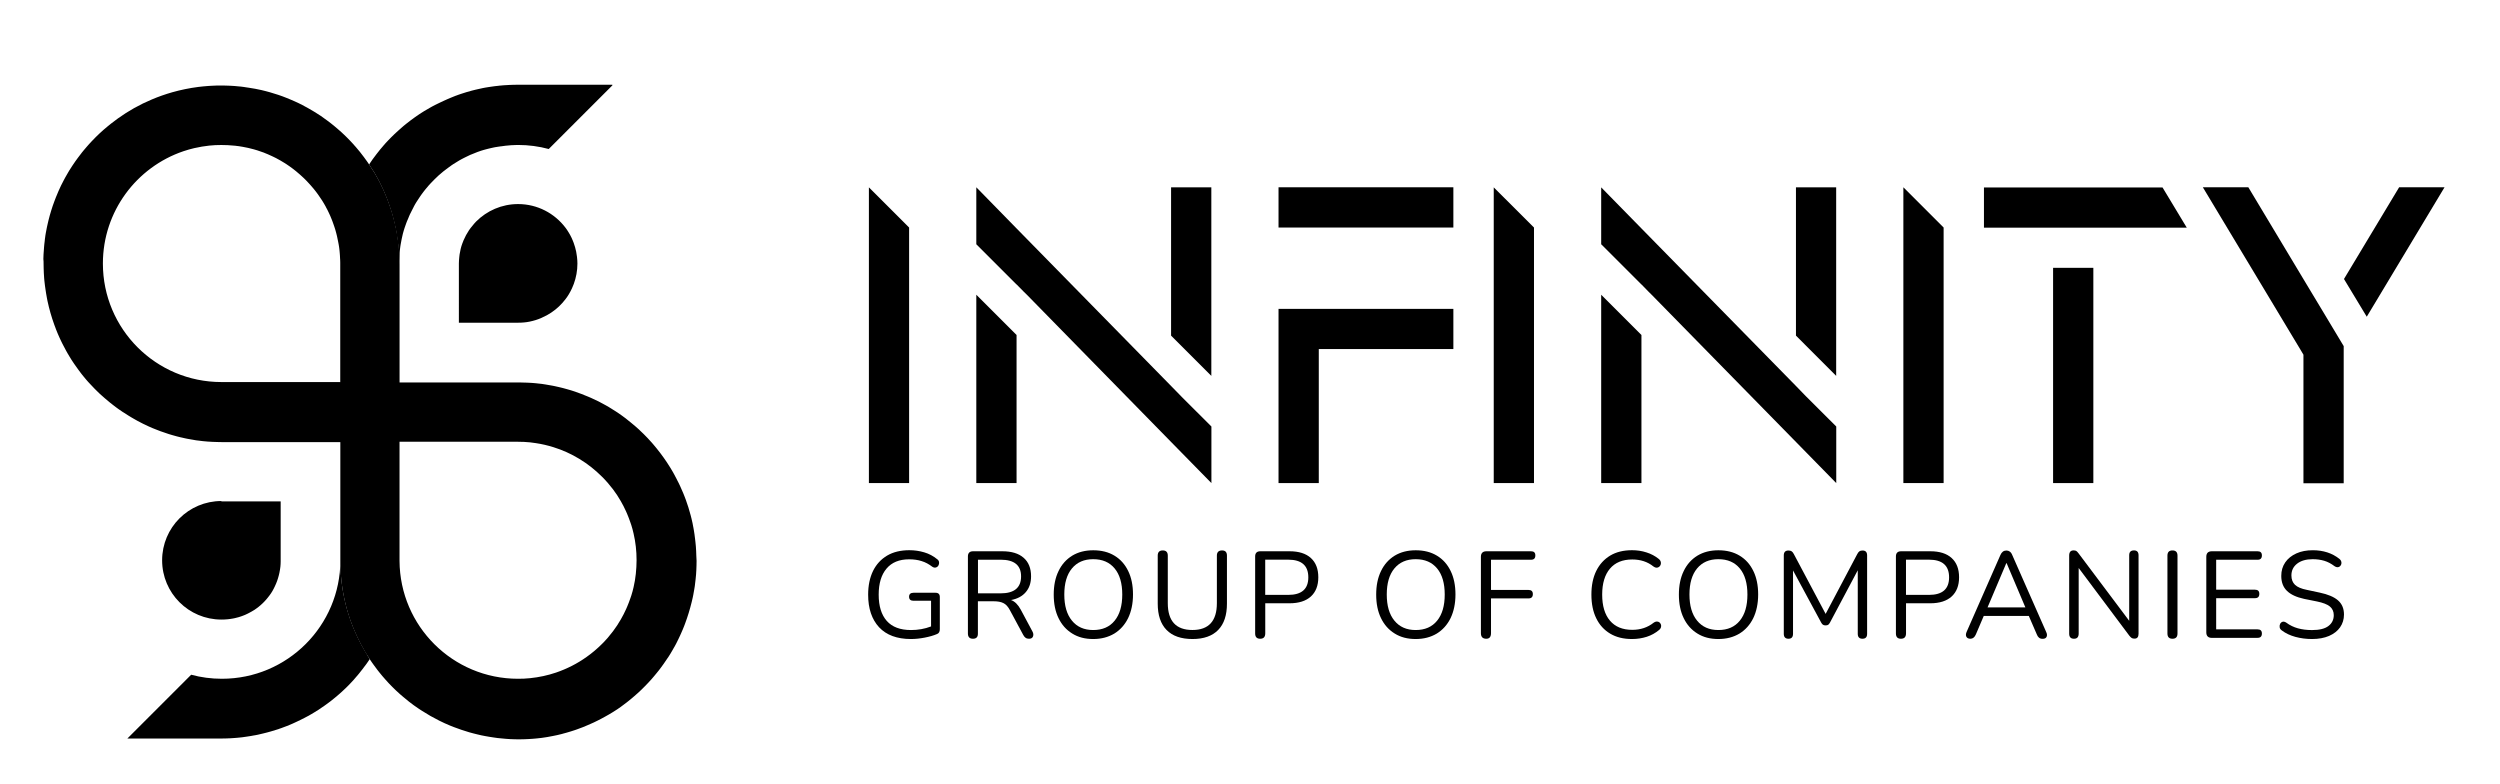 <?xml version="1.0" encoding="utf-8"?>
<!-- Generator: Adobe Illustrator 24.3.0, SVG Export Plug-In . SVG Version: 6.00 Build 0)  -->
<svg version="1.1" id="Layer_1" xmlns="http://www.w3.org/2000/svg" xmlns:xlink="http://www.w3.org/1999/xlink" x="0px" y="0px"
	 viewBox="0 0 631 198" style="enable-background:new 0 0 631 198;" xml:space="preserve">
<g>
	<polygon points="229.46,57.43 229.46,121.93 219.31,121.93 219.31,47.29 	"/>
	<polygon points="490.57,57.43 490.57,121.93 480.41,121.93 480.41,47.27 	"/>
	<polygon points="387.18,57.43 387.18,121.93 377.02,121.93 377.02,47.29 	"/>
	<polygon points="305.74,47.29 305.74,94.87 295.58,84.71 295.58,47.29 	"/>
	<rect x="518.2" y="67.6" width="10.16" height="54.33"/>
	<path d="M551.94,57.46h-18.81h-10.16h-22.22V47.31h45.07C547.87,50.68,549.9,54.07,551.94,57.46z"/>
	<polygon points="617,47.27 597.37,79.94 591.62,70.42 605.54,47.27 	"/>
	<polygon points="591.55,87.36 591.55,121.98 581.39,121.98 581.39,89.53 580.78,88.5 556,47.27 567.48,47.27 581.39,70.45 
		586.51,78.96 	"/>
	<polygon points="305.76,107.65 305.76,121.93 295.6,111.57 259.18,74.39 258.41,73.64 256.58,71.78 256.58,71.81 246.42,61.65 
		246.42,47.29 246.44,47.29 256.58,57.66 295.6,97.44 298.08,99.98 298.54,100.45 	"/>
	<polygon points="366.83,77.96 366.83,88.1 332.86,88.1 332.86,121.93 322.7,121.93 322.7,77.96 	"/>
	<polygon points="256.58,84.55 256.58,121.93 246.42,121.93 246.42,74.39 	"/>
	<polygon points="463.45,47.29 463.45,94.87 453.3,84.71 453.3,47.29 	"/>
	<polygon points="463.47,107.65 463.47,121.93 453.32,111.57 416.87,74.39 416.11,73.64 414.3,71.78 414.3,71.81 404.14,61.65 
		404.14,47.29 404.14,47.29 414.3,57.66 453.32,97.44 455.78,99.98 456.25,100.45 	"/>
	<polygon points="414.3,84.55 414.3,121.93 404.14,121.93 404.14,74.39 	"/>
	<rect x="322.7" y="47.27" width="44.13" height="10.16"/>
	<path d="M229.92,161.29c-3.52,0-6.19-1-8.04-2.97c-1.83-1.98-2.76-4.72-2.76-8.22c0-2.32,0.42-4.3,1.23-5.99
		c0.83-1.67,2.01-2.96,3.56-3.88c1.54-0.91,3.43-1.36,5.6-1.36c1.31,0,2.56,0.18,3.77,0.54c1.22,0.36,2.3,0.94,3.25,1.72
		c0.29,0.2,0.45,0.45,0.49,0.76c0.04,0.31-0.02,0.58-0.16,0.83s-0.36,0.44-0.65,0.51c-0.27,0.09-0.58,0.02-0.89-0.18
		c-0.85-0.65-1.74-1.14-2.7-1.43c-0.94-0.31-2.01-0.45-3.16-0.45c-2.49,0-4.39,0.78-5.7,2.34c-1.32,1.56-1.98,3.75-1.98,6.58
		c0,2.9,0.69,5.1,2.05,6.64c1.36,1.52,3.39,2.29,6.11,2.29c1.76,0,3.45-0.29,5.06-0.91v-6.48h-4.43c-0.74,0-1.12-0.34-1.12-1.02
		c0-0.65,0.38-1,1.12-1h5.55c0.73,0,1.09,0.36,1.09,1.09v8.09c0,0.63-0.22,1.05-0.69,1.23c-0.87,0.38-1.9,0.67-3.12,0.91
		C232.24,161.16,231.06,161.29,229.92,161.29z"/>
	<path d="M245.57,161.22c-0.85,0-1.27-0.44-1.27-1.34v-19.43c0-0.87,0.44-1.31,1.31-1.31h7.35c2.36,0,4.15,0.54,5.41,1.65
		c1.25,1.09,1.87,2.65,1.87,4.68c0,1.61-0.44,2.94-1.32,3.97c-0.87,1.03-2.12,1.71-3.74,2.01c0.94,0.33,1.76,1.14,2.45,2.41
		l2.97,5.55c0.24,0.44,0.27,0.83,0.13,1.23c-0.15,0.38-0.47,0.58-1,0.58c-0.34,0-0.63-0.07-0.87-0.24s-0.42-0.4-0.6-0.73l-3.37-6.26
		c-0.47-0.89-1.02-1.49-1.65-1.78c-0.62-0.31-1.43-0.45-2.45-0.45h-3.97v8.13C246.84,160.78,246.42,161.22,245.57,161.22z
		 M246.84,149.76h5.73c3.43,0,5.15-1.43,5.15-4.28c0-2.81-1.72-4.21-5.15-4.21h-5.73V149.76z"/>
	<path d="M275.92,161.29c-2.03,0-3.79-0.45-5.28-1.38c-1.51-0.93-2.65-2.21-3.46-3.88c-0.82-1.67-1.22-3.66-1.22-5.95
		c0-2.29,0.4-4.28,1.22-5.95c0.8-1.67,1.96-2.96,3.45-3.88c1.51-0.91,3.26-1.36,5.31-1.36c2.07,0,3.85,0.45,5.35,1.36
		c1.51,0.91,2.65,2.19,3.46,3.86c0.82,1.67,1.22,3.65,1.22,5.93s-0.42,4.28-1.23,5.97c-0.83,1.69-2,2.99-3.48,3.9
		C279.73,160.82,277.97,161.29,275.92,161.29z M275.92,159.02c2.34,0,4.14-0.78,5.42-2.36c1.29-1.58,1.92-3.77,1.92-6.6
		s-0.63-5.02-1.92-6.58c-1.29-1.56-3.08-2.34-5.42-2.34c-2.29,0-4.08,0.78-5.37,2.34c-1.29,1.56-1.92,3.75-1.92,6.58
		c0,2.81,0.63,5.01,1.92,6.58C271.84,158.23,273.63,159.02,275.92,159.02z"/>
	<path d="M300.99,161.29c-2.87,0-5.06-0.76-6.55-2.29c-1.49-1.52-2.23-3.74-2.23-6.64v-12.12c0-0.87,0.42-1.31,1.27-1.31
		c0.85,0,1.27,0.44,1.27,1.31v11.99c0,4.52,2.07,6.78,6.22,6.78c4.12,0,6.17-2.27,6.17-6.78v-11.99c0-0.87,0.44-1.31,1.31-1.31
		c0.83,0,1.23,0.44,1.23,1.31v12.12c0,2.92-0.74,5.13-2.21,6.64S303.85,161.29,300.99,161.29z"/>
	<path d="M318.07,161.22c-0.85,0-1.27-0.44-1.27-1.34v-19.43c0-0.87,0.44-1.31,1.31-1.31h7.35c2.36,0,4.15,0.56,5.41,1.71
		c1.25,1.14,1.87,2.76,1.87,4.86c0,2.09-0.63,3.7-1.87,4.84c-1.25,1.14-3.05,1.72-5.41,1.72h-6.11v7.6
		C319.34,160.78,318.92,161.22,318.07,161.22z M319.34,150.15h5.8c3.39,0,5.08-1.47,5.08-4.43c0-2.97-1.69-4.46-5.08-4.46h-5.8
		V150.15z"/>
	<path d="M357.31,161.29c-2.03,0-3.79-0.45-5.28-1.38c-1.51-0.93-2.65-2.21-3.46-3.88c-0.82-1.67-1.22-3.66-1.22-5.95
		c0-2.29,0.4-4.28,1.22-5.95c0.8-1.67,1.96-2.96,3.45-3.88c1.51-0.91,3.26-1.36,5.31-1.36c2.07,0,3.85,0.45,5.35,1.36
		c1.51,0.91,2.65,2.19,3.46,3.86c0.82,1.67,1.22,3.65,1.22,5.93s-0.42,4.28-1.23,5.97c-0.83,1.69-2,2.99-3.48,3.9
		C361.13,160.82,359.36,161.29,357.31,161.29z M357.31,159.02c2.34,0,4.14-0.78,5.42-2.36c1.29-1.58,1.92-3.77,1.92-6.6
		s-0.63-5.02-1.92-6.58c-1.29-1.56-3.08-2.34-5.42-2.34c-2.29,0-4.08,0.78-5.37,2.34c-1.29,1.56-1.92,3.75-1.92,6.58
		c0,2.81,0.63,5.01,1.92,6.58C353.23,158.23,355.02,159.02,357.31,159.02z"/>
	<path d="M375.14,161.22c-0.91,0-1.36-0.47-1.36-1.4v-19.28c0-0.93,0.47-1.4,1.4-1.4h11.25c0.73,0,1.09,0.34,1.09,1.05
		c0,0.73-0.36,1.09-1.09,1.09h-10.1v7.62h9.45c0.74,0,1.11,0.34,1.11,1.05c0,0.73-0.36,1.09-1.11,1.09h-9.45v8.78
		C376.32,160.77,375.92,161.22,375.14,161.22z"/>
	<path d="M411.92,161.29c-2.16,0-3.99-0.45-5.51-1.36c-1.52-0.91-2.7-2.19-3.52-3.88c-0.82-1.67-1.22-3.66-1.22-5.99
		c0-2.29,0.4-4.28,1.22-5.95c0.82-1.67,2-2.96,3.52-3.88c1.52-0.91,3.37-1.36,5.51-1.36c1.29,0,2.5,0.18,3.66,0.56
		c1.16,0.36,2.16,0.91,3.01,1.58c0.34,0.25,0.54,0.54,0.6,0.87s0,0.63-0.16,0.89c-0.16,0.25-0.4,0.42-0.69,0.49
		c-0.31,0.07-0.63-0.02-1.02-0.29c-1.47-1.18-3.25-1.76-5.33-1.76c-2.47,0-4.34,0.78-5.64,2.32c-1.31,1.54-1.96,3.74-1.96,6.55
		c0,2.83,0.65,5.02,1.96,6.57c1.31,1.54,3.17,2.32,5.64,2.32c2.09,0,3.88-0.6,5.39-1.8c0.36-0.25,0.71-0.34,1.02-0.27
		c0.31,0.05,0.53,0.22,0.69,0.47s0.22,0.53,0.16,0.83c-0.04,0.31-0.22,0.58-0.53,0.83c-0.89,0.74-1.9,1.31-3.07,1.69
		C414.48,161.09,413.25,161.29,411.92,161.29z"/>
	<path d="M433.71,161.29c-2.03,0-3.79-0.45-5.28-1.38c-1.51-0.93-2.65-2.21-3.46-3.88c-0.82-1.67-1.22-3.66-1.22-5.95
		c0-2.29,0.4-4.28,1.22-5.95c0.8-1.67,1.96-2.96,3.45-3.88c1.51-0.91,3.26-1.36,5.31-1.36c2.07,0,3.85,0.45,5.35,1.36
		c1.51,0.91,2.65,2.19,3.46,3.86c0.82,1.67,1.22,3.65,1.22,5.93s-0.42,4.28-1.23,5.97c-0.83,1.69-2,2.99-3.48,3.9
		C437.53,160.82,435.76,161.29,433.71,161.29z M433.71,159.02c2.34,0,4.14-0.78,5.42-2.36c1.29-1.58,1.92-3.77,1.92-6.6
		s-0.63-5.02-1.92-6.58c-1.29-1.56-3.08-2.34-5.42-2.34c-2.29,0-4.08,0.78-5.37,2.34c-1.29,1.56-1.92,3.75-1.92,6.58
		c0,2.81,0.63,5.01,1.92,6.58C429.63,158.23,431.42,159.02,433.71,159.02z"/>
	<path d="M451.41,161.22c-0.78,0-1.18-0.42-1.18-1.23v-19.81c0-0.83,0.4-1.23,1.18-1.23c0.33,0,0.6,0.07,0.8,0.2
		c0.2,0.13,0.38,0.36,0.54,0.67l8.04,15.13l8-15.13c0.16-0.31,0.34-0.53,0.53-0.67c0.18-0.13,0.45-0.2,0.8-0.2
		c0.76,0,1.14,0.42,1.14,1.23v19.81c0,0.83-0.4,1.23-1.18,1.23c-0.78,0-1.18-0.42-1.18-1.23v-16.05l-7,13.17
		c-0.15,0.27-0.29,0.45-0.45,0.58c-0.16,0.11-0.38,0.16-0.67,0.16s-0.51-0.05-0.69-0.18c-0.16-0.13-0.31-0.31-0.44-0.56l-7.09-13.13
		v16.02C452.55,160.82,452.17,161.22,451.41,161.22z"/>
	<path d="M479.8,161.22c-0.85,0-1.27-0.44-1.27-1.34v-19.43c0-0.87,0.44-1.31,1.31-1.31h7.35c2.36,0,4.15,0.56,5.41,1.71
		c1.25,1.14,1.87,2.76,1.87,4.86c0,2.09-0.63,3.7-1.87,4.84c-1.25,1.14-3.05,1.72-5.41,1.72h-6.11v7.6
		C481.07,160.78,480.65,161.22,479.8,161.22z M481.07,150.15h5.8c3.39,0,5.08-1.47,5.08-4.43c0-2.97-1.69-4.46-5.08-4.46h-5.8
		V150.15z"/>
	<path d="M497.34,161.22c-0.49,0-0.83-0.16-1.02-0.49c-0.18-0.33-0.16-0.74,0.05-1.23l8.53-19.41c0.33-0.76,0.83-1.14,1.52-1.14
		c0.31,0,0.6,0.09,0.85,0.27c0.25,0.18,0.47,0.47,0.63,0.89l8.56,19.41c0.24,0.49,0.25,0.91,0.09,1.23c-0.16,0.33-0.49,0.49-1,0.49
		c-0.36,0-0.67-0.09-0.91-0.29c-0.24-0.2-0.42-0.47-0.56-0.85l-2.01-4.64h-11.37l-1.98,4.64
		C498.41,160.84,497.94,161.22,497.34,161.22z M506.39,142.14l-4.73,11.16h9.54l-4.73-11.16H506.39z"/>
	<path d="M523.48,161.22c-0.8,0-1.22-0.42-1.22-1.27v-19.72c0-0.87,0.36-1.31,1.11-1.31c0.31,0,0.54,0.05,0.71,0.16
		c0.16,0.11,0.34,0.31,0.56,0.6l12.77,17.01v-16.54c0-0.83,0.4-1.23,1.22-1.23c0.76,0,1.14,0.42,1.14,1.23v19.81
		c0,0.83-0.34,1.23-1.02,1.23c-0.31,0-0.56-0.05-0.74-0.18c-0.18-0.13-0.38-0.33-0.58-0.58l-12.77-17.07v16.58
		C524.64,160.8,524.26,161.22,523.48,161.22z"/>
	<path d="M548.33,161.22c-0.85,0-1.27-0.44-1.27-1.34v-19.63c0-0.89,0.42-1.32,1.27-1.32c0.85,0,1.27,0.44,1.27,1.32v19.63
		C549.6,160.78,549.18,161.22,548.33,161.22z"/>
	<path d="M558.27,161c-0.93,0-1.4-0.47-1.4-1.4v-19.06c0-0.93,0.47-1.4,1.4-1.4h11.54c0.73,0,1.09,0.34,1.09,1.05
		c0,0.73-0.36,1.09-1.09,1.09h-10.45v7.56h9.8c0.73,0,1.09,0.34,1.09,1.05c0,0.73-0.36,1.09-1.09,1.09h-9.8v7.87h10.45
		c0.73,0,1.09,0.34,1.09,1.05c0,0.73-0.36,1.09-1.09,1.09L558.27,161L558.27,161z"/>
	<path d="M583.57,161.29c-1.49,0-2.88-0.18-4.21-0.54c-1.31-0.36-2.45-0.89-3.39-1.6c-0.33-0.22-0.53-0.49-0.58-0.8
		c-0.05-0.31-0.02-0.6,0.11-0.87c0.13-0.27,0.34-0.45,0.6-0.54c0.27-0.09,0.58-0.02,0.93,0.2c0.93,0.69,1.92,1.16,2.97,1.45
		c1.05,0.29,2.25,0.44,3.56,0.44c1.87,0,3.25-0.34,4.14-1.03c0.91-0.69,1.34-1.61,1.34-2.74c0-0.91-0.33-1.63-0.98-2.18
		c-0.65-0.54-1.74-0.96-3.26-1.27l-3.23-0.65c-1.94-0.42-3.39-1.09-4.35-2.03c-0.96-0.94-1.43-2.19-1.43-3.77
		c0-1.31,0.33-2.43,1-3.41c0.67-0.98,1.61-1.72,2.81-2.27c1.2-0.54,2.58-0.8,4.15-0.8c1.31,0,2.52,0.18,3.65,0.54
		c1.12,0.36,2.14,0.91,3.05,1.63c0.29,0.24,0.45,0.49,0.51,0.8c0.05,0.31,0,0.58-0.15,0.82c-0.15,0.25-0.34,0.4-0.62,0.47
		c-0.27,0.07-0.6,0-0.96-0.24c-0.83-0.63-1.69-1.09-2.59-1.36c-0.91-0.27-1.87-0.4-2.94-0.4c-1.63,0-2.94,0.38-3.9,1.12
		c-0.98,0.76-1.45,1.76-1.45,2.99c0,1,0.31,1.78,0.91,2.36c0.62,0.58,1.61,1,2.99,1.27l3.23,0.69c2.09,0.44,3.63,1.09,4.63,1.96
		c1,0.87,1.51,2.07,1.51,3.57c0,1.22-0.33,2.29-0.98,3.23c-0.65,0.93-1.58,1.65-2.79,2.18
		C586.65,161.02,585.22,161.29,583.57,161.29z"/>
	<g>
		<g>
			<g>
				<path d="M154.6,21.51l-7.35,7.35l-7.73,7.73l-1.02,1.02c-2.47-0.67-5.06-1.02-7.73-1.02h-0.02c-0.24,0-0.45,0-0.69,0.02
					c-0.38,0.02-0.78,0.02-1.16,0.05c-0.13,0.02-0.25,0.02-0.4,0.04c-0.27,0.02-0.53,0.04-0.78,0.07c-0.02,0-0.04,0-0.05,0
					c-0.04,0-0.09,0.02-0.13,0.02c-0.36,0.04-0.74,0.09-1.11,0.15c-0.02,0-0.02,0-0.04,0c0,0,0,0-0.02,0
					c-0.16,0.02-0.33,0.05-0.49,0.07c-0.15,0.02-0.29,0.05-0.45,0.07c-0.15,0.02-0.29,0.05-0.45,0.07
					c-0.18,0.04-0.36,0.07-0.54,0.11c-0.2,0.04-0.38,0.09-0.58,0.13c-0.22,0.04-0.42,0.09-0.63,0.15c-0.2,0.05-0.42,0.11-0.62,0.16
					c-0.2,0.05-0.4,0.11-0.58,0.16c-0.22,0.07-0.44,0.13-0.65,0.2c-0.27,0.09-0.56,0.2-0.83,0.29c-0.05,0.02-0.13,0.05-0.18,0.07
					c-0.15,0.05-0.31,0.11-0.45,0.18c-0.02,0-0.02,0-0.04,0.02c-0.05,0.02-0.13,0.05-0.18,0.07c-0.22,0.09-0.45,0.18-0.67,0.27
					c-0.09,0.04-0.2,0.07-0.29,0.11c-0.05,0.02-0.09,0.04-0.15,0.07c-0.2,0.09-0.38,0.16-0.56,0.27c-0.2,0.09-0.38,0.18-0.56,0.27
					c-0.18,0.09-0.36,0.18-0.54,0.27c-0.15,0.07-0.27,0.15-0.42,0.22c-0.18,0.09-0.36,0.2-0.56,0.31c-0.18,0.11-0.36,0.22-0.54,0.33
					c-0.34,0.2-0.67,0.42-1.02,0.63c-0.16,0.11-0.33,0.22-0.49,0.33c-0.04,0.02-0.05,0.04-0.09,0.07c-0.2,0.13-0.38,0.27-0.58,0.42
					c-0.24,0.16-0.47,0.34-0.71,0.53c-0.15,0.11-0.29,0.24-0.44,0.34c-0.07,0.05-0.13,0.11-0.2,0.15l0,0
					c-0.34,0.27-0.69,0.58-1.02,0.87l-0.11,0.09c-0.36,0.33-0.73,0.67-1.07,1.02s-0.69,0.69-1.02,1.05
					c-0.16,0.18-0.34,0.38-0.51,0.56c-0.27,0.33-0.54,0.65-0.82,0.98c-0.09,0.11-0.18,0.22-0.27,0.34
					c-0.02,0.02-0.04,0.05-0.07,0.09c-0.02,0.02-0.04,0.05-0.07,0.09c-0.2,0.25-0.38,0.51-0.58,0.78c-0.11,0.15-0.2,0.27-0.29,0.42
					c-0.33,0.47-0.63,0.94-0.93,1.41c-0.11,0.16-0.2,0.34-0.31,0.51c-0.02,0.02-0.04,0.05-0.05,0.09c-0.09,0.16-0.2,0.33-0.27,0.49
					c-0.02,0.05-0.05,0.11-0.07,0.15c-0.09,0.16-0.18,0.33-0.25,0.49c-0.18,0.34-0.34,0.71-0.53,1.05c-0.07,0.15-0.13,0.27-0.2,0.4
					c-0.07,0.15-0.13,0.27-0.18,0.42c-0.11,0.24-0.2,0.47-0.29,0.71c0,0.02-0.02,0.02-0.02,0.04c-0.04,0.09-0.07,0.16-0.11,0.25
					c-0.05,0.13-0.09,0.24-0.15,0.36c-0.04,0.11-0.09,0.24-0.13,0.34l0,0c-0.04,0.11-0.07,0.2-0.11,0.31
					c-0.04,0.11-0.07,0.2-0.11,0.31c-0.09,0.24-0.16,0.45-0.24,0.69s-0.15,0.47-0.22,0.71c-0.15,0.47-0.25,0.94-0.36,1.43
					c-0.05,0.24-0.11,0.49-0.16,0.73c-0.09,0.42-0.16,0.85-0.24,1.29c-0.02,0.15-0.05,0.31-0.07,0.45c-0.02,0.11-0.04,0.2-0.04,0.31
					c-0.02,0.18-0.05,0.36-0.07,0.54c-0.02,0.2-0.05,0.42-0.07,0.63c-0.02,0.24-0.04,0.47-0.05,0.71c-0.02,0.34-0.04,0.69-0.05,1.05
					c-0.02,0.34-0.02,0.71-0.02,1.05c0-0.27,0-0.58-0.02-0.85c0-0.02,0-0.02,0-0.04c0-0.04,0-0.09,0-0.13c0-0.09,0-0.2,0-0.29v-0.07
					c0-0.04,0-0.09,0-0.13c0-0.13-0.02-0.27-0.02-0.4c0-0.11,0-0.22-0.02-0.33c0-0.05,0-0.11,0-0.16c0-0.05,0-0.11-0.02-0.18
					c-0.02-0.29-0.04-0.58-0.05-0.89c-0.02-0.36-0.05-0.71-0.09-1.07c0-0.05,0-0.11-0.02-0.16c-0.02-0.09-0.02-0.2-0.04-0.29
					c0-0.09-0.02-0.2-0.04-0.29c0,0,0,0,0-0.02c0-0.02,0-0.04,0-0.05c0-0.04-0.02-0.09-0.02-0.15c-0.02-0.16-0.04-0.33-0.07-0.49
					c-0.07-0.49-0.13-0.98-0.22-1.45c-0.02-0.18-0.05-0.36-0.09-0.56c-0.04-0.24-0.09-0.45-0.13-0.69v-0.02c0-0.02,0-0.04-0.02-0.05
					c0-0.02,0-0.02,0-0.04c-0.04-0.16-0.07-0.33-0.11-0.49c-0.05-0.24-0.09-0.45-0.15-0.67c-0.02-0.13-0.05-0.27-0.09-0.4
					c-0.04-0.15-0.07-0.29-0.11-0.44c-0.04-0.15-0.07-0.29-0.11-0.44c0-0.02-0.02-0.04-0.02-0.07c-0.07-0.25-0.13-0.51-0.2-0.76
					c-0.04-0.15-0.07-0.27-0.11-0.42c-0.07-0.22-0.13-0.44-0.2-0.65c-0.02-0.04-0.02-0.09-0.04-0.13c-0.02-0.04-0.02-0.09-0.04-0.13
					c-0.04-0.15-0.09-0.31-0.15-0.45c-0.07-0.2-0.13-0.4-0.2-0.6c-0.11-0.34-0.24-0.69-0.36-1.03c-0.07-0.16-0.13-0.33-0.18-0.49
					c-0.07-0.18-0.15-0.36-0.2-0.53c-0.13-0.34-0.27-0.67-0.42-1.02c-0.07-0.16-0.15-0.34-0.22-0.51c-0.07-0.2-0.16-0.38-0.25-0.58
					c-0.15-0.31-0.29-0.62-0.44-0.93c-0.15-0.31-0.29-0.62-0.45-0.91c0-0.02-0.02-0.04-0.02-0.05c-0.02-0.02-0.02-0.05-0.04-0.07
					c-0.04-0.07-0.07-0.15-0.11-0.24c-0.05-0.09-0.09-0.18-0.15-0.27c-0.07-0.15-0.15-0.27-0.22-0.4c-0.09-0.18-0.18-0.34-0.29-0.51
					c-0.04-0.07-0.09-0.16-0.13-0.24c-0.07-0.15-0.16-0.29-0.24-0.44c-0.05-0.09-0.11-0.18-0.16-0.27
					c-0.04-0.05-0.07-0.11-0.11-0.16c-0.09-0.16-0.2-0.33-0.31-0.49c-0.27-0.45-0.58-0.93-0.89-1.38c0.6-0.91,1.23-1.8,1.9-2.65
					c0.15-0.18,0.27-0.36,0.42-0.53c0.16-0.2,0.33-0.42,0.49-0.62c0.22-0.25,0.44-0.51,0.65-0.76c0.07-0.07,0.13-0.15,0.18-0.22
					s0.13-0.15,0.2-0.22c0.07-0.07,0.13-0.15,0.2-0.24c0.07-0.07,0.13-0.15,0.2-0.22c0.2-0.24,0.42-0.45,0.63-0.67
					c0.25-0.25,0.49-0.53,0.76-0.78c0.25-0.25,0.51-0.51,0.78-0.76c0.18-0.16,0.34-0.33,0.53-0.49c0.13-0.13,0.27-0.25,0.4-0.36
					c0.05-0.05,0.11-0.11,0.16-0.15c0.02,0,0.02-0.02,0.02-0.02c0.04-0.04,0.07-0.07,0.13-0.11c0.07-0.07,0.16-0.15,0.25-0.22
					c0.05-0.05,0.11-0.09,0.15-0.13c0.07-0.07,0.15-0.13,0.22-0.2c0.13-0.11,0.24-0.22,0.36-0.31c0.02-0.02,0.02-0.02,0.04-0.04
					c0.24-0.2,0.47-0.38,0.71-0.58c0.04-0.04,0.09-0.07,0.15-0.11c0.11-0.07,0.2-0.15,0.31-0.24c0.24-0.18,0.45-0.36,0.69-0.54
					c0.27-0.2,0.54-0.4,0.82-0.6c0.2-0.15,0.4-0.27,0.6-0.42l0.58-0.4l0.6-0.4c0.04-0.02,0.05-0.04,0.09-0.05
					c0.24-0.15,0.47-0.31,0.71-0.45c0.25-0.16,0.51-0.31,0.78-0.45c0.18-0.11,0.38-0.22,0.56-0.33c0.02-0.02,0.02-0.02,0.04-0.02
					c0.15-0.09,0.29-0.16,0.44-0.25c0.07-0.04,0.13-0.07,0.2-0.11c0.18-0.11,0.36-0.2,0.56-0.29c0.07-0.05,0.16-0.09,0.25-0.13
					c0.16-0.09,0.34-0.18,0.51-0.25c0.11-0.05,0.22-0.11,0.33-0.16c0.11-0.05,0.22-0.11,0.33-0.16c0.33-0.15,0.63-0.31,0.96-0.45
					c0.02-0.02,0.04-0.02,0.04-0.02c0.05-0.02,0.11-0.05,0.16-0.07c0.18-0.07,0.34-0.16,0.53-0.24c0.05-0.02,0.09-0.04,0.15-0.07
					c0.09-0.04,0.18-0.07,0.27-0.11c0.04-0.02,0.07-0.04,0.11-0.05c0.22-0.09,0.44-0.18,0.65-0.27c0.16-0.07,0.33-0.13,0.49-0.2
					c0.2-0.07,0.4-0.16,0.6-0.24c0.02-0.02,0.04-0.02,0.07-0.02c0.22-0.07,0.44-0.16,0.65-0.24c0.22-0.09,0.44-0.15,0.65-0.22
					c0.44-0.15,0.89-0.27,1.32-0.42c0.44-0.13,0.89-0.25,1.34-0.38c0.33-0.09,0.63-0.16,0.96-0.24c0.29-0.07,0.58-0.15,0.89-0.2
					c0.04,0,0.05-0.02,0.09-0.02c0.16-0.04,0.34-0.07,0.51-0.11c0.05-0.02,0.11-0.02,0.16-0.04c0.31-0.07,0.62-0.13,0.93-0.18
					c0,0,0,0,0.02,0s0.02,0,0.02,0c0.18-0.04,0.36-0.07,0.54-0.09c0.24-0.04,0.49-0.07,0.74-0.11l0,0c0.31-0.05,0.63-0.09,0.93-0.13
					c0.05,0,0.13-0.02,0.18-0.02c0.27-0.04,0.54-0.07,0.82-0.09c0.04,0,0.07-0.02,0.11-0.02c0.34-0.04,0.67-0.07,1.02-0.09
					c0.07-0.02,0.15-0.02,0.24-0.02c0.29-0.02,0.58-0.04,0.89-0.05c0.11,0,0.2-0.02,0.29-0.02c0.16,0,0.34-0.02,0.51-0.02
					c0.16,0,0.34-0.02,0.51-0.02c0.38-0.02,0.76-0.02,1.12-0.02h24V21.51z"/>
				<g>
					<path d="M175.75,140.25c-0.02-0.38-0.02-0.76-0.04-1.14c-0.02-0.38-0.04-0.76-0.07-1.14v-0.02c-0.02-0.38-0.07-0.76-0.11-1.12
						c-0.04-0.33-0.07-0.65-0.11-0.96c-0.02-0.18-0.04-0.34-0.07-0.53c-0.02-0.15-0.04-0.27-0.05-0.42
						c-0.04-0.24-0.07-0.47-0.11-0.71c-0.02-0.11-0.04-0.22-0.05-0.33c-0.04-0.25-0.09-0.49-0.13-0.74c0-0.07-0.02-0.13-0.04-0.18
						c-0.05-0.29-0.11-0.58-0.16-0.87c-0.02-0.07-0.02-0.13-0.04-0.18c-0.07-0.29-0.13-0.58-0.2-0.87v-0.02
						c-0.07-0.33-0.16-0.65-0.25-0.98c-0.34-1.32-0.76-2.63-1.22-3.9c-0.11-0.33-0.24-0.63-0.36-0.94
						c-0.09-0.22-0.16-0.44-0.25-0.63c-0.24-0.58-0.49-1.18-0.76-1.74c-0.09-0.22-0.18-0.42-0.29-0.62
						c-0.11-0.24-0.22-0.45-0.33-0.67c0,0,0-0.02-0.02-0.02c-0.13-0.25-0.25-0.51-0.38-0.76c-0.22-0.42-0.44-0.82-0.65-1.22
						c-0.13-0.24-0.25-0.45-0.38-0.67c-0.16-0.29-0.33-0.58-0.51-0.85c-1.05-1.71-2.21-3.34-3.48-4.9
						c-0.18-0.22-0.36-0.44-0.54-0.65c-0.05-0.05-0.09-0.13-0.15-0.18c-0.18-0.22-0.36-0.42-0.54-0.63
						c-0.02-0.02-0.02-0.04-0.05-0.05c0-0.02-0.02-0.02-0.02-0.02c-0.31-0.34-0.63-0.69-0.94-1.03c-0.02-0.02-0.04-0.05-0.07-0.07
						c-0.31-0.33-0.62-0.63-0.94-0.96c-0.29-0.29-0.6-0.58-0.89-0.85c-0.07-0.07-0.16-0.16-0.24-0.24
						c-0.33-0.29-0.63-0.58-0.98-0.87c-0.34-0.31-0.71-0.6-1.07-0.89c-0.04-0.04-0.07-0.07-0.11-0.09c-0.29-0.25-0.6-0.49-0.91-0.73
						c-0.09-0.07-0.2-0.15-0.29-0.24c-0.71-0.54-1.43-1.05-2.18-1.56l-0.02-0.02c0,0,0,0-0.02,0c-0.45-0.31-0.93-0.6-1.4-0.89
						c-0.22-0.13-0.44-0.25-0.65-0.4c-0.24-0.13-0.45-0.27-0.69-0.4c-1.23-0.71-2.5-1.34-3.81-1.92c-0.25-0.13-0.53-0.24-0.8-0.34
						c-1.07-0.45-2.16-0.87-3.26-1.25c-0.33-0.11-0.63-0.22-0.96-0.31c-0.31-0.09-0.62-0.18-0.93-0.27
						c-0.15-0.04-0.27-0.07-0.4-0.11c-0.24-0.07-0.47-0.13-0.73-0.2c-0.05-0.02-0.11-0.04-0.16-0.04c-0.27-0.07-0.56-0.15-0.83-0.2
						c-0.36-0.09-0.71-0.16-1.07-0.24c-0.18-0.04-0.36-0.07-0.54-0.11c-0.24-0.05-0.49-0.09-0.73-0.13c-0.02,0-0.02-0.02-0.02,0
						c-0.34-0.07-0.69-0.13-1.03-0.18c-0.33-0.05-0.63-0.09-0.96-0.15c-0.16-0.02-0.33-0.04-0.47-0.05
						c-0.27-0.04-0.54-0.07-0.82-0.09c-0.04,0-0.09-0.02-0.13-0.02c-0.36-0.04-0.71-0.07-1.07-0.09c-0.29-0.02-0.58-0.04-0.89-0.05
						c-0.02,0-0.04,0-0.07,0c-0.15,0-0.29-0.02-0.44-0.02c-0.25-0.02-0.51-0.02-0.76-0.02c-0.22,0-0.44-0.02-0.67-0.02
						c-0.15,0-0.29,0-0.44,0h-30.15V66.61c0-0.27,0-0.58-0.02-0.85c0-0.02,0-0.02,0-0.04c0-0.04,0-0.09,0-0.13c0-0.09,0-0.2,0-0.29
						v-0.07c0-0.04,0-0.09,0-0.13c0-0.13-0.02-0.27-0.02-0.4c0-0.11,0-0.22-0.02-0.33c0-0.05,0-0.11,0-0.16c0-0.05,0-0.11-0.02-0.18
						c-0.02-0.29-0.04-0.58-0.05-0.89c-0.02-0.36-0.05-0.71-0.09-1.07c0-0.05,0-0.11-0.02-0.16c-0.02-0.09-0.02-0.2-0.04-0.29
						c0-0.09-0.02-0.2-0.04-0.29c0,0,0,0,0-0.02c0-0.02,0-0.04,0-0.05c0-0.04-0.02-0.09-0.02-0.15c-0.02-0.16-0.04-0.33-0.07-0.49
						c-0.07-0.49-0.13-0.98-0.22-1.45c-0.02-0.18-0.05-0.36-0.09-0.56c-0.04-0.24-0.09-0.45-0.13-0.69V57.9c0-0.02,0-0.04-0.02-0.05
						c0-0.02,0-0.02,0-0.04c-0.04-0.16-0.07-0.33-0.11-0.49c-0.05-0.24-0.09-0.45-0.15-0.67c-0.02-0.13-0.05-0.27-0.09-0.4
						c-0.04-0.15-0.07-0.29-0.11-0.44c-0.04-0.15-0.07-0.29-0.11-0.44c0-0.02-0.02-0.04-0.02-0.07c-0.07-0.25-0.13-0.51-0.2-0.76
						c-0.04-0.15-0.07-0.27-0.11-0.42c-0.07-0.22-0.13-0.44-0.2-0.65c-0.02-0.04-0.02-0.09-0.04-0.13
						c-0.02-0.04-0.02-0.09-0.04-0.13c-0.04-0.15-0.09-0.31-0.15-0.45c-0.07-0.2-0.13-0.4-0.2-0.6c-0.11-0.34-0.24-0.69-0.36-1.03
						c-0.07-0.16-0.13-0.33-0.18-0.49c-0.07-0.18-0.15-0.36-0.2-0.53c-0.13-0.34-0.27-0.67-0.42-1.02
						c-0.07-0.16-0.15-0.34-0.22-0.51c-0.07-0.2-0.16-0.38-0.25-0.58c-0.15-0.31-0.29-0.62-0.44-0.93s-0.29-0.62-0.45-0.91
						c0-0.02-0.02-0.04-0.02-0.05c-0.02-0.02-0.02-0.05-0.04-0.07c-0.04-0.07-0.07-0.15-0.11-0.24c-0.05-0.09-0.09-0.18-0.15-0.27
						c-0.07-0.15-0.15-0.27-0.22-0.4c-0.09-0.18-0.18-0.34-0.29-0.51c-0.04-0.07-0.09-0.16-0.13-0.24
						c-0.07-0.15-0.16-0.29-0.24-0.44c-0.05-0.09-0.11-0.18-0.16-0.27c-0.04-0.05-0.07-0.11-0.11-0.16
						c-0.09-0.16-0.2-0.33-0.31-0.49c-0.27-0.45-0.58-0.93-0.89-1.38l-0.02-0.02c-0.11-0.16-0.24-0.34-0.34-0.51
						c-0.11-0.16-0.22-0.33-0.34-0.49c-0.07-0.09-0.13-0.18-0.2-0.27c-0.02-0.02-0.02-0.05-0.05-0.07c-0.15-0.2-0.31-0.42-0.45-0.62
						c-0.65-0.89-1.34-1.74-2.07-2.58c-0.13-0.15-0.25-0.29-0.38-0.42c-0.07-0.07-0.13-0.15-0.2-0.24
						c-0.09-0.11-0.18-0.22-0.29-0.31c-0.18-0.2-0.36-0.38-0.54-0.58c-0.25-0.25-0.49-0.53-0.76-0.78
						c-0.25-0.25-0.51-0.51-0.78-0.76c-0.31-0.29-0.62-0.58-0.93-0.87c-0.07-0.05-0.13-0.11-0.2-0.16c-0.02,0-0.02-0.02-0.02-0.02
						c-0.11-0.09-0.2-0.18-0.31-0.27c-0.31-0.29-0.63-0.56-0.96-0.82c-0.27-0.24-0.56-0.45-0.83-0.67
						c-0.29-0.22-0.56-0.45-0.85-0.65c-0.58-0.44-1.16-0.85-1.76-1.27c-0.54-0.36-1.09-0.71-1.65-1.05c-0.98-0.6-2-1.16-3.03-1.71
						c-0.33-0.16-0.65-0.33-0.98-0.49s-0.65-0.31-0.98-0.45s-0.67-0.29-1.02-0.44c-0.33-0.15-0.67-0.27-1.02-0.42
						c-0.34-0.15-0.69-0.27-1.03-0.4c-0.34-0.13-0.69-0.25-1.03-0.36c-0.69-0.24-1.4-0.45-2.1-0.65c-0.36-0.11-0.71-0.2-1.07-0.29
						c-0.36-0.09-0.71-0.18-1.09-0.27c-1.03-0.24-2.07-0.42-3.12-0.58c-0.29-0.05-0.58-0.09-0.87-0.13
						c-0.15-0.02-0.29-0.05-0.44-0.07c-0.27-0.04-0.56-0.07-0.85-0.11c-0.11-0.02-0.2-0.02-0.31-0.02
						c-0.38-0.04-0.76-0.07-1.14-0.11c-0.38-0.04-0.76-0.05-1.14-0.07c-0.38-0.02-0.76-0.04-1.12-0.04
						c-0.38-0.02-0.78-0.02-1.16-0.02h-0.02c-0.83,0-1.65,0.02-2.47,0.07c-0.27,0.02-0.53,0.02-0.8,0.05
						c-0.83,0.05-1.65,0.15-2.47,0.24c-2.25,0.29-4.44,0.74-6.57,1.34c-1.78,0.51-3.52,1.12-5.19,1.83
						c-3.03,1.27-5.9,2.88-8.53,4.77c-0.58,0.42-1.16,0.85-1.74,1.31c-0.27,0.22-0.56,0.45-0.83,0.67c-1.4,1.14-2.72,2.38-3.95,3.68
						c-0.2,0.2-0.4,0.42-0.58,0.62c-0.11,0.11-0.22,0.24-0.31,0.34c-0.05,0.05-0.09,0.09-0.13,0.15c-0.11,0.11-0.2,0.22-0.29,0.33
						c-0.27,0.31-0.56,0.63-0.82,0.96c-0.18,0.22-0.36,0.44-0.53,0.65c-0.02,0.02-0.02,0.02-0.02,0.04c-0.2,0.25-0.42,0.51-0.6,0.78
						c-0.15,0.18-0.27,0.34-0.4,0.53c-0.2,0.27-0.42,0.56-0.6,0.83c-0.25,0.36-0.51,0.74-0.76,1.12c-0.25,0.38-0.49,0.76-0.73,1.14
						c-0.11,0.16-0.2,0.33-0.29,0.49c-0.25,0.42-0.49,0.83-0.73,1.27c-0.13,0.24-0.25,0.47-0.38,0.71c-0.47,0.89-0.93,1.8-1.32,2.72
						c-0.09,0.2-0.18,0.4-0.25,0.6c-0.29,0.65-0.54,1.32-0.8,2c-0.15,0.38-0.27,0.76-0.42,1.16c-0.15,0.4-0.27,0.78-0.38,1.18
						c-0.25,0.8-0.47,1.6-0.67,2.41c-0.09,0.34-0.16,0.69-0.24,1.03c-0.05,0.22-0.11,0.45-0.15,0.67c-0.04,0.2-0.07,0.38-0.11,0.56
						c-0.07,0.31-0.13,0.62-0.18,0.94c-0.04,0.22-0.07,0.44-0.11,0.65c-0.04,0.18-0.05,0.36-0.07,0.54
						c-0.02,0.04-0.02,0.07-0.02,0.11c-0.02,0.13-0.04,0.27-0.05,0.4c0,0.02,0,0.02,0,0.04c-0.02,0.15-0.04,0.31-0.05,0.47
						c-0.02,0.05-0.02,0.11-0.02,0.15c-0.02,0.2-0.05,0.38-0.07,0.58c0,0.02,0,0.02,0,0.02c-0.02,0.18-0.04,0.36-0.05,0.54
						c-0.04,0.33-0.05,0.65-0.07,0.98c-0.02,0.33-0.05,0.63-0.07,0.96c-0.02,0.38-0.04,0.76-0.04,1.16C11,65.81,11,66.21,11,66.59
						c0,0.38,0,0.78,0.02,1.16c0.02,0.38,0.02,0.76,0.04,1.14c0.02,0.36,0.04,0.73,0.07,1.09c0,0.02,0,0.05,0,0.07
						c0.02,0.27,0.04,0.54,0.07,0.8c0.04,0.42,0.09,0.85,0.15,1.27c0.02,0.16,0.04,0.33,0.07,0.49c0.02,0.16,0.04,0.33,0.07,0.49
						c0.04,0.24,0.07,0.47,0.11,0.71c0,0.02,0,0.02,0,0.04c0.02,0.11,0.02,0.2,0.05,0.29c0.05,0.34,0.11,0.67,0.18,1.02
						c0.05,0.27,0.11,0.53,0.15,0.78c0.44,2.05,1,4.04,1.71,5.99c0.07,0.24,0.16,0.45,0.25,0.67c0,0.02,0,0.02,0.02,0.04
						c0.05,0.15,0.11,0.29,0.16,0.45c0.15,0.36,0.29,0.73,0.45,1.11c0.13,0.31,0.25,0.62,0.4,0.91c0.13,0.27,0.25,0.54,0.38,0.82
						c0.13,0.27,0.25,0.53,0.38,0.78c0.13,0.25,0.25,0.51,0.4,0.76c0.15,0.29,0.31,0.6,0.47,0.89c0.07,0.15,0.16,0.29,0.24,0.44
						c0.09,0.15,0.16,0.29,0.25,0.44c0.16,0.27,0.33,0.54,0.49,0.82c0.16,0.27,0.33,0.54,0.49,0.8c0.16,0.24,0.33,0.49,0.49,0.73
						c0.04,0.07,0.09,0.13,0.13,0.2c0.38,0.54,0.76,1.11,1.16,1.63c0.2,0.27,0.4,0.53,0.6,0.8c0.11,0.13,0.2,0.25,0.31,0.4
						c0.11,0.13,0.2,0.25,0.31,0.38c0.18,0.22,0.36,0.44,0.54,0.65c0.05,0.07,0.13,0.15,0.2,0.24c0.18,0.2,0.34,0.38,0.51,0.58
						c0.02,0.02,0.02,0.04,0.05,0.05l0,0l0.02,0.02c0.15,0.15,0.27,0.31,0.42,0.45c0.71,0.78,1.47,1.54,2.23,2.27
						c0.18,0.18,0.36,0.34,0.54,0.49c0.11,0.11,0.22,0.2,0.33,0.29c0.18,0.16,0.34,0.33,0.53,0.47c0.44,0.38,0.89,0.76,1.32,1.11
						c0.24,0.2,0.49,0.4,0.74,0.58c0.24,0.18,0.45,0.36,0.69,0.53c0.22,0.16,0.44,0.33,0.67,0.49c0.02,0.02,0.05,0.04,0.07,0.05
						c0.36,0.25,0.73,0.51,1.11,0.76c0,0,0,0,0.02,0c0.45,0.31,0.91,0.6,1.36,0.87c0.24,0.15,0.45,0.27,0.69,0.42
						c0.24,0.15,0.45,0.27,0.69,0.4c0.31,0.18,0.62,0.34,0.94,0.53c0.89,0.49,1.81,0.93,2.74,1.36c0.33,0.15,0.67,0.29,1,0.44
						c0.02,0.02,0.04,0.02,0.05,0.02c0.33,0.13,0.63,0.27,0.96,0.38c0.34,0.15,0.69,0.27,1.03,0.4c0.27,0.11,0.56,0.2,0.85,0.29
						c0.42,0.15,0.83,0.27,1.23,0.42c0.31,0.09,0.6,0.18,0.91,0.27c0.36,0.11,0.73,0.2,1.11,0.31c0.33,0.09,0.63,0.16,0.96,0.24
						c0.04,0,0.07,0.02,0.11,0.02c0.34,0.07,0.69,0.15,1.05,0.24c0.18,0.04,0.36,0.07,0.54,0.11c0.29,0.05,0.56,0.11,0.85,0.15
						c0.31,0.05,0.62,0.11,0.93,0.16c0.02,0,0.05,0.02,0.07,0.02c0.15,0.02,0.29,0.05,0.44,0.07c0.15,0.02,0.29,0.04,0.44,0.05
						c0.4,0.05,0.82,0.11,1.22,0.15c0.42,0.04,0.82,0.07,1.23,0.11s0.83,0.05,1.23,0.07c0.42,0.02,0.83,0.04,1.25,0.04
						c0.33,0.02,0.67,0.02,1,0.02H85.9v29.91c0,0.29,0,0.58,0.02,0.87c0,0.15,0,0.31,0.02,0.47c0,0.02,0,0.05,0,0.09
						c0,0.18,0.02,0.36,0.02,0.53c0,0.05,0,0.09,0,0.15c0,0.15,0.02,0.29,0.02,0.44c0,0.02,0,0.04,0,0.07
						c0.02,0.29,0.04,0.58,0.05,0.89c0.04,0.42,0.07,0.83,0.11,1.27c0.02,0.18,0.04,0.38,0.05,0.56l0.02,0.13
						c0.02,0.18,0.04,0.34,0.07,0.53c0.07,0.58,0.16,1.14,0.25,1.71c0.05,0.25,0.09,0.53,0.15,0.78c0.05,0.27,0.11,0.54,0.16,0.82
						c0.05,0.29,0.13,0.58,0.18,0.85c0.04,0.18,0.09,0.38,0.13,0.56c0.05,0.24,0.11,0.49,0.18,0.73c0.05,0.2,0.11,0.42,0.16,0.62
						c0.04,0.15,0.09,0.31,0.13,0.45c0.07,0.27,0.15,0.53,0.24,0.8c0.07,0.2,0.13,0.4,0.2,0.6c0.02,0.07,0.04,0.13,0.05,0.18
						c0.04,0.11,0.07,0.22,0.11,0.33c0.02,0.04,0.02,0.07,0.04,0.13c0.04,0.11,0.07,0.24,0.11,0.34c0.07,0.18,0.15,0.36,0.2,0.56
						c0.02,0.02,0.02,0.05,0.04,0.09c0.11,0.29,0.22,0.58,0.33,0.87c0.07,0.18,0.15,0.36,0.22,0.56c0.13,0.33,0.25,0.63,0.4,0.94
						c0.2,0.47,0.42,0.94,0.63,1.41c0.62,1.31,1.29,2.58,2.03,3.81c0.11,0.18,0.22,0.34,0.33,0.53c0.27,0.45,0.58,0.91,0.87,1.36
						l0,0c0.15,0.22,0.29,0.44,0.44,0.65c0.15,0.22,0.29,0.44,0.45,0.63c0.31,0.44,0.62,0.85,0.94,1.27
						c0.16,0.2,0.33,0.42,0.49,0.62c0.49,0.62,1,1.22,1.52,1.8l0,0c0.29,0.33,0.58,0.63,0.87,0.96c0.29,0.33,0.6,0.63,0.91,0.94
						c0.31,0.31,0.62,0.62,0.94,0.91c0.31,0.29,0.62,0.58,0.93,0.85l0,0c0.02,0,0.02,0.02,0.02,0.02c0.25,0.22,0.49,0.44,0.76,0.65
						c0.51,0.44,1.02,0.85,1.54,1.27c0.78,0.62,1.6,1.2,2.43,1.76c0.27,0.18,0.56,0.36,0.83,0.54c1.4,0.91,2.87,1.74,4.37,2.49
						c0.91,0.45,1.81,0.87,2.74,1.25c0.02,0.02,0.04,0.02,0.05,0.02c0.31,0.13,0.6,0.24,0.91,0.36c0.63,0.24,1.27,0.47,1.92,0.69
						c0.63,0.22,1.29,0.42,1.96,0.62c0.33,0.09,0.65,0.18,1,0.27c0.33,0.09,0.67,0.16,1,0.25c0.34,0.07,0.67,0.15,1.02,0.24
						c0.33,0.07,0.67,0.15,1.02,0.2c0.34,0.07,0.69,0.13,1.03,0.18c0.34,0.05,0.69,0.11,1.03,0.16s0.69,0.09,1.05,0.15
						c0.69,0.07,1.4,0.15,2.1,0.2c0.36,0.02,0.71,0.04,1.05,0.07c0.36,0.02,0.71,0.02,1.07,0.04c0.36,0,0.71,0.02,1.07,0.02
						c0.42,0,0.83,0,1.25-0.02c0.4-0.02,0.8-0.02,1.2-0.05c0.38-0.02,0.76-0.05,1.14-0.07c0.33-0.02,0.67-0.05,1-0.09
						c0.22-0.02,0.42-0.04,0.63-0.07c0.22-0.02,0.44-0.05,0.63-0.07c0.4-0.05,0.8-0.11,1.2-0.18c0.11-0.02,0.2-0.04,0.31-0.05
						c0.2-0.04,0.4-0.07,0.58-0.11c0.27-0.04,0.53-0.09,0.8-0.15c0.22-0.04,0.44-0.09,0.63-0.13c0.11-0.02,0.24-0.04,0.34-0.07
						c0.11-0.02,0.2-0.05,0.31-0.07c0.09-0.02,0.18-0.04,0.27-0.07c0.18-0.04,0.38-0.09,0.56-0.13c0.02,0,0.04,0,0.04-0.02
						c0.09-0.02,0.2-0.05,0.29-0.07c0.02,0,0.02-0.02,0.04-0.02c0.27-0.07,0.54-0.15,0.82-0.22c0.07-0.02,0.15-0.04,0.24-0.07
						c0.31-0.09,0.62-0.18,0.91-0.27c0.33-0.09,0.63-0.2,0.96-0.31c0.24-0.07,0.45-0.16,0.69-0.24c0.05-0.02,0.11-0.04,0.18-0.07
						c0.4-0.15,0.8-0.29,1.18-0.44c0.44-0.16,0.85-0.34,1.27-0.53c0.34-0.15,0.67-0.29,1-0.44c0.2-0.07,0.38-0.16,0.56-0.25
						c0.24-0.11,0.45-0.2,0.67-0.33c0.05-0.02,0.09-0.04,0.15-0.07c0.33-0.16,0.63-0.33,0.96-0.49c0.34-0.18,0.69-0.36,1.03-0.56
						c0.67-0.36,1.31-0.74,1.96-1.14c0.4-0.24,0.78-0.49,1.16-0.74c0.27-0.2,0.56-0.38,0.83-0.58c0.27-0.2,0.56-0.4,0.83-0.62
						c0.34-0.25,0.69-0.51,1.02-0.78c0.27-0.22,0.54-0.44,0.82-0.67c0.04-0.02,0.07-0.05,0.11-0.09c0.2-0.16,0.42-0.34,0.62-0.53
						c0.62-0.53,1.22-1.07,1.8-1.63c0.07-0.07,0.15-0.13,0.2-0.2c0.25-0.25,0.51-0.51,0.76-0.76c0.27-0.27,0.54-0.56,0.8-0.83
						c0.27-0.29,0.53-0.56,0.78-0.85l0,0c0.22-0.25,0.44-0.49,0.65-0.76c0.22-0.25,0.44-0.51,0.63-0.76
						c0.22-0.25,0.42-0.53,0.63-0.78c0.2-0.25,0.4-0.53,0.6-0.8c0.2-0.27,0.4-0.54,0.58-0.8c0.33-0.47,0.65-0.94,0.96-1.41
						c0.07-0.11,0.15-0.24,0.24-0.34c0.34-0.53,0.67-1.05,0.98-1.61c0.16-0.27,0.33-0.56,0.47-0.83c0.02-0.02,0.02-0.04,0.04-0.05
						c0.16-0.29,0.33-0.58,0.47-0.87c0.13-0.24,0.25-0.47,0.36-0.73c0.09-0.16,0.16-0.33,0.25-0.51c0.13-0.27,0.25-0.53,0.38-0.8
						c0.11-0.22,0.2-0.44,0.29-0.65c0.11-0.25,0.24-0.51,0.34-0.78c0.13-0.31,0.25-0.62,0.38-0.93c0.09-0.22,0.16-0.42,0.24-0.63
						c0.67-1.8,1.23-3.63,1.69-5.51c0.05-0.22,0.11-0.44,0.15-0.65c0.04-0.13,0.05-0.25,0.09-0.38c0.05-0.24,0.11-0.47,0.15-0.73
						c0.09-0.47,0.18-0.94,0.25-1.41c0.04-0.22,0.07-0.45,0.11-0.67c0.02-0.11,0.04-0.24,0.05-0.36c0.04-0.2,0.05-0.4,0.07-0.62
						c0.04-0.31,0.07-0.63,0.11-0.93c0.04-0.38,0.07-0.76,0.11-1.14c0.04-0.38,0.05-0.76,0.07-1.14s0.04-0.76,0.04-1.16
						c0.02-0.38,0.02-0.78,0.02-1.16S175.77,140.65,175.75,140.25z M85.79,96.43H55.88c-16.52,0-29.91-13.39-29.91-29.91
						c0-13.17,8.51-24.34,20.32-28.35c0.93-0.31,1.85-0.58,2.81-0.8c0.02,0,0.02,0,0.02,0c1.22-0.27,2.43-0.49,3.7-0.62
						c1-0.11,2.01-0.15,3.03-0.15h0.02c1.07,0,2.14,0.05,3.19,0.16c0.09,0,0.16,0.02,0.25,0.02c0.07,0.02,0.15,0.02,0.2,0.02
						c0.09,0.02,0.18,0.02,0.27,0.04c0.07,0.02,0.13,0.02,0.2,0.02c0.13,0.02,0.25,0.04,0.38,0.05c0.27,0.04,0.53,0.07,0.78,0.13
						c0.05,0,0.09,0.02,0.13,0.02c0.45,0.07,0.91,0.18,1.36,0.27c0.49,0.11,0.96,0.24,1.43,0.36c0.15,0.04,0.29,0.09,0.44,0.13
						c0.15,0.04,0.29,0.09,0.44,0.13c0.42,0.13,0.82,0.27,1.22,0.42c0.15,0.05,0.29,0.11,0.44,0.15c0.09,0.04,0.16,0.07,0.25,0.11
						c0.25,0.09,0.51,0.2,0.76,0.31c0.31,0.13,0.62,0.27,0.93,0.42c0.16,0.07,0.31,0.15,0.47,0.22c0.24,0.11,0.47,0.24,0.69,0.34
						c0.73,0.38,1.45,0.8,2.14,1.23c0.13,0.07,0.25,0.16,0.38,0.24c0.29,0.18,0.58,0.38,0.85,0.58c0.24,0.16,0.49,0.34,0.73,0.53
						c0.31,0.24,0.62,0.47,0.91,0.71c0.22,0.16,0.42,0.34,0.62,0.53c0.15,0.11,0.27,0.24,0.42,0.36c0.15,0.13,0.29,0.25,0.44,0.4
						c0.18,0.16,0.36,0.33,0.53,0.49c0.25,0.24,0.49,0.49,0.74,0.74c0.07,0.07,0.15,0.15,0.2,0.22c0.2,0.22,0.4,0.44,0.6,0.65
						c0.16,0.18,0.33,0.36,0.49,0.56c0.18,0.2,0.36,0.42,0.53,0.63c0.15,0.18,0.27,0.34,0.42,0.53c0.15,0.2,0.29,0.4,0.45,0.6
						c0.07,0.11,0.15,0.2,0.22,0.31c0.22,0.31,0.42,0.62,0.63,0.93c0.11,0.16,0.22,0.33,0.33,0.49c0.15,0.24,0.29,0.49,0.45,0.74
						c0.15,0.24,0.27,0.49,0.42,0.74c0.02,0.04,0.05,0.09,0.07,0.15c0.09,0.15,0.16,0.31,0.24,0.45c0.04,0.05,0.05,0.11,0.09,0.16
						c0.13,0.25,0.25,0.51,0.38,0.78c0.13,0.25,0.24,0.53,0.36,0.78c0.11,0.25,0.24,0.53,0.33,0.8c0.05,0.13,0.11,0.27,0.16,0.4
						c0.05,0.15,0.11,0.27,0.15,0.4c0.11,0.27,0.2,0.54,0.29,0.82c0.05,0.15,0.09,0.29,0.15,0.44c0.07,0.24,0.15,0.45,0.22,0.69
						c0.07,0.27,0.15,0.53,0.22,0.8s0.15,0.53,0.2,0.8c0.02,0.11,0.05,0.24,0.07,0.34c0.09,0.38,0.16,0.78,0.24,1.16
						c0.04,0.2,0.07,0.4,0.11,0.58c0.04,0.24,0.07,0.45,0.11,0.67c0.02,0.13,0.04,0.27,0.05,0.4c0.02,0.05,0.02,0.11,0.02,0.16
						c0.02,0.16,0.04,0.33,0.05,0.47c0.02,0.2,0.04,0.38,0.05,0.58c0.02,0.18,0.02,0.34,0.04,0.53c0.02,0.27,0.04,0.54,0.04,0.83
						c0,0.07,0.02,0.15,0.02,0.24v0.04c0.02,0.22,0.02,0.45,0.02,0.67v30.18H85.79z M159.92,148.18c-0.07,0.36-0.18,0.73-0.27,1.09
						c-0.09,0.36-0.2,0.71-0.31,1.05c-0.07,0.24-0.15,0.47-0.24,0.69c-0.24,0.69-0.49,1.38-0.78,2.05c-0.09,0.22-0.2,0.45-0.29,0.67
						c-0.2,0.44-0.42,0.87-0.63,1.31c-0.22,0.44-0.45,0.85-0.69,1.27c-0.6,1.05-1.25,2.05-1.98,3.01c-0.44,0.58-0.89,1.14-1.36,1.69
						c-0.31,0.36-0.63,0.71-0.96,1.05c-0.16,0.18-0.33,0.34-0.51,0.51c-1.18,1.18-2.49,2.29-3.86,3.25
						c-2.34,1.67-4.93,2.99-7.71,3.94c-2.09,0.71-4.28,1.18-6.53,1.41c-1,0.11-2.03,0.15-3.05,0.15c-16.47,0-29.8-13.28-29.91-29.73
						c0,0.07,0,0.13,0,0.2v-30.29h29.91c1.03,0,2.05,0.05,3.05,0.15c0.49,0.05,0.98,0.11,1.47,0.2c1.49,0.22,2.94,0.56,4.34,1
						c0.02,0,0.02,0.02,0.02,0c4.68,1.45,8.87,4.03,12.26,7.42c0.16,0.16,0.34,0.34,0.51,0.51c0.33,0.34,0.65,0.71,0.96,1.05
						c0.47,0.54,0.93,1.11,1.36,1.67c0.73,0.96,1.38,1.96,1.98,3.01c0.24,0.42,0.47,0.83,0.69,1.27c0.22,0.44,0.44,0.87,0.63,1.31
						c0.11,0.22,0.2,0.44,0.29,0.67c0.29,0.67,0.54,1.36,0.78,2.05c0.07,0.24,0.16,0.45,0.24,0.69c0.11,0.34,0.22,0.71,0.31,1.05
						c0.09,0.36,0.2,0.73,0.27,1.09c0.51,2.18,0.76,4.43,0.76,6.75C160.66,143.68,160.43,146,159.92,148.18z"/>
				</g>
				<path d="M93.33,166.35l-0.02,0.02c-0.15,0.22-0.27,0.42-0.42,0.63c-0.29,0.44-0.6,0.85-0.93,1.27
					c-0.15,0.22-0.31,0.42-0.47,0.63c-0.16,0.2-0.33,0.42-0.49,0.62c-0.16,0.2-0.33,0.42-0.49,0.62c-0.33,0.4-0.67,0.8-1.03,1.2l0,0
					c-0.05,0.05-0.11,0.11-0.15,0.18c-0.05,0.05-0.11,0.13-0.16,0.18c-0.38,0.42-0.76,0.83-1.16,1.23
					c-0.15,0.15-0.31,0.31-0.45,0.45l-0.02,0.02l-0.11,0.11c-0.42,0.4-0.82,0.78-1.23,1.16c-0.05,0.05-0.13,0.11-0.18,0.16
					c-0.05,0.05-0.13,0.11-0.18,0.16c-0.02,0-0.02,0.02-0.02,0.02c-0.24,0.22-0.49,0.42-0.73,0.63c-0.25,0.22-0.51,0.44-0.76,0.63
					c-0.25,0.22-0.53,0.42-0.78,0.63c-0.25,0.2-0.53,0.4-0.8,0.6c-0.27,0.2-0.54,0.4-0.8,0.58c-0.25,0.18-0.54,0.38-0.82,0.56
					c-0.27,0.2-0.56,0.38-0.83,0.56c-0.27,0.18-0.56,0.36-0.85,0.53c-0.29,0.16-0.58,0.34-0.85,0.51c-0.29,0.16-0.58,0.34-0.87,0.49
					c-0.29,0.16-0.58,0.33-0.89,0.47c-0.29,0.16-0.6,0.31-0.89,0.45c-0.31,0.15-0.6,0.29-0.91,0.44c-0.2,0.09-0.4,0.18-0.58,0.27
					c-0.22,0.09-0.42,0.2-0.63,0.29c-0.2,0.09-0.42,0.18-0.63,0.27c-0.31,0.13-0.63,0.25-0.94,0.38c-0.24,0.09-0.49,0.18-0.73,0.27
					c-0.2,0.07-0.38,0.15-0.58,0.22c-0.11,0.04-0.22,0.07-0.33,0.11l0,0c-0.09,0.02-0.16,0.05-0.25,0.09
					c-0.02,0-0.02,0.02-0.04,0.02c-0.02,0.02-0.04,0.02-0.05,0.02c-0.63,0.2-1.25,0.4-1.9,0.58c-0.33,0.09-0.65,0.18-0.98,0.27
					c-0.33,0.09-0.67,0.16-1,0.25c-0.33,0.07-0.67,0.15-1.02,0.24c-0.04,0-0.05,0.02-0.09,0.02c-0.05,0.02-0.11,0.02-0.16,0.04
					c-0.25,0.05-0.51,0.11-0.76,0.15c-0.11,0.02-0.22,0.04-0.33,0.05c-0.24,0.04-0.45,0.09-0.69,0.13
					c-0.34,0.07-0.71,0.11-1.05,0.16c-0.34,0.05-0.69,0.09-1.03,0.15c-0.11,0.02-0.24,0.02-0.34,0.04
					c-0.24,0.02-0.45,0.05-0.69,0.07c-0.15,0.02-0.27,0.02-0.42,0.04c-0.22,0.02-0.42,0.04-0.63,0.05
					c-0.36,0.02-0.71,0.04-1.05,0.07c-0.36,0.02-0.71,0.02-1.07,0.04c-0.36,0-0.71,0.02-1.07,0.02H32.15l4.41-4.41l10.67-10.67l0,0
					l1.02-1.02c2.47,0.67,5.06,1.02,7.75,1.02l0,0c16.52,0,29.91-13.39,29.91-29.91c0,0.29,0,0.58,0.02,0.87
					c0,0.15,0,0.31,0.02,0.47c0,0.02,0,0.05,0,0.09c0,0.18,0.02,0.36,0.02,0.53c0,0.05,0,0.09,0,0.15c0,0.15,0.02,0.29,0.02,0.44
					c0,0.02,0,0.04,0,0.07c0.02,0.29,0.04,0.58,0.05,0.89c0.04,0.42,0.07,0.83,0.11,1.27c0.02,0.18,0.04,0.38,0.05,0.56
					c0,0.04,0.02,0.09,0.02,0.13c0.02,0.18,0.04,0.34,0.07,0.53c0.07,0.58,0.16,1.14,0.25,1.71c0.05,0.25,0.09,0.53,0.15,0.78
					c0.05,0.27,0.11,0.54,0.16,0.82c0.05,0.29,0.13,0.58,0.18,0.85c0.04,0.18,0.09,0.38,0.13,0.56c0.05,0.24,0.11,0.49,0.18,0.73
					c0.05,0.2,0.11,0.42,0.16,0.62c0.04,0.15,0.09,0.31,0.13,0.45c0.07,0.27,0.15,0.53,0.24,0.8c0.07,0.2,0.13,0.4,0.2,0.6
					c0.02,0.07,0.04,0.13,0.05,0.18c0.04,0.11,0.07,0.22,0.11,0.33c0.02,0.04,0.02,0.07,0.04,0.13c0.04,0.11,0.07,0.24,0.11,0.34
					c0.07,0.18,0.15,0.36,0.2,0.56c0.02,0.02,0.02,0.05,0.04,0.09c0.11,0.29,0.22,0.58,0.33,0.87c0.07,0.18,0.15,0.36,0.22,0.56
					c0.13,0.33,0.25,0.63,0.4,0.94c0.2,0.47,0.42,0.94,0.63,1.41c0.62,1.31,1.29,2.58,2.03,3.81c0.11,0.18,0.22,0.34,0.33,0.53
					C92.73,165.46,93.02,165.92,93.33,166.35z"/>
				<g>
					<g>
						<path d="M55.88,126.46c-8.27,0-14.96,6.69-14.96,14.96s6.69,14.96,14.96,14.96h0.02c0.49,0,0.98-0.02,1.47-0.07
							c0.02,0,0.04,0,0.04,0c0.25-0.02,0.51-0.05,0.74-0.09c0.22-0.04,0.45-0.07,0.67-0.11c0.15-0.02,0.29-0.05,0.44-0.09
							c0.13-0.02,0.24-0.05,0.36-0.09c0.2-0.05,0.42-0.11,0.62-0.16c0.18-0.05,0.38-0.11,0.56-0.18c0.05-0.02,0.09-0.02,0.15-0.05
							c0.13-0.05,0.27-0.09,0.4-0.15c0.33-0.11,0.63-0.25,0.94-0.4c0.11-0.05,0.22-0.11,0.33-0.16c0.13-0.05,0.25-0.13,0.38-0.2
							c0.18-0.09,0.34-0.2,0.53-0.29c0.15-0.09,0.27-0.16,0.42-0.25c0.09-0.05,0.18-0.11,0.27-0.16c0.16-0.11,0.33-0.22,0.47-0.33
							c0.2-0.15,0.38-0.27,0.56-0.42c0.18-0.15,0.36-0.29,0.54-0.45c0.18-0.15,0.34-0.31,0.51-0.47c0.02,0,0.02-0.02,0.02-0.02
							l0.02-0.02l0.05-0.05c0.07-0.07,0.13-0.13,0.2-0.2c0.02-0.02,0.04-0.04,0.05-0.05c0-0.02,0.02-0.02,0.02-0.02
							c0.02,0,0.02-0.02,0.02-0.02c0.16-0.16,0.31-0.33,0.47-0.51c0.15-0.16,0.29-0.34,0.44-0.53c0.15-0.18,0.29-0.36,0.42-0.54
							c0.15-0.18,0.27-0.38,0.4-0.56c0.13-0.2,0.25-0.38,0.36-0.58c0.13-0.22,0.25-0.44,0.36-0.67c0.09-0.18,0.2-0.38,0.27-0.56
							c0.11-0.22,0.2-0.44,0.29-0.65c0.18-0.42,0.34-0.87,0.47-1.31c0.15-0.45,0.25-0.91,0.36-1.38c0.05-0.24,0.09-0.47,0.13-0.71
							c0.02-0.11,0.04-0.22,0.05-0.33c0.02-0.16,0.05-0.34,0.07-0.51c0.02-0.22,0.04-0.44,0.05-0.65c0.02-0.24,0.02-0.45,0.02-0.69
							v-15.15H55.88V126.46z M70.8,141.61v-0.38c0,0.07,0,0.13,0,0.2C70.8,141.5,70.8,141.56,70.8,141.61z"/>
					</g>
				</g>
				<path d="M145.74,66.52c0,1.81-0.33,3.54-0.91,5.13c-0.15,0.36-0.29,0.74-0.45,1.09c-0.24,0.53-0.51,1.03-0.8,1.52
					c-0.25,0.42-0.51,0.8-0.8,1.18c-1.02,1.36-2.23,2.52-3.65,3.46c-0.4,0.27-0.8,0.51-1.23,0.74c0,0,0,0-0.02,0
					c-0.4,0.22-0.82,0.42-1.23,0.6c-0.07,0.04-0.15,0.07-0.2,0.09c-0.4,0.16-0.82,0.33-1.23,0.45c-0.51,0.16-1.03,0.29-1.56,0.4
					c-0.44,0.09-0.89,0.16-1.36,0.2c-0.49,0.05-1.02,0.07-1.52,0.07h-14.96V66.5c0-0.16,0-0.34,0.02-0.51v-0.11
					c0.02-0.18,0.02-0.36,0.04-0.54c0.02-0.18,0.04-0.36,0.05-0.53c0.02-0.2,0.05-0.4,0.07-0.6c0.07-0.47,0.16-0.93,0.27-1.38
					c0.11-0.45,0.24-0.89,0.4-1.32c0.11-0.29,0.22-0.58,0.33-0.85c0.2-0.45,0.4-0.89,0.63-1.31c0.24-0.42,0.49-0.83,0.74-1.23
					c0.15-0.2,0.27-0.4,0.42-0.58c0.29-0.38,0.6-0.76,0.91-1.11c0.16-0.18,0.33-0.34,0.49-0.53c2.7-2.7,6.44-4.39,10.57-4.39
					c4.9,0,9.25,2.36,11.99,6c0.29,0.38,0.54,0.78,0.8,1.2c0.25,0.42,0.49,0.83,0.69,1.27c0.2,0.44,0.4,0.89,0.56,1.34
					c0.27,0.73,0.47,1.47,0.63,2.23c0.09,0.42,0.15,0.85,0.2,1.29C145.7,65.43,145.74,65.97,145.74,66.52z"/>
			</g>
		</g>
	</g>
</g>
</svg>
